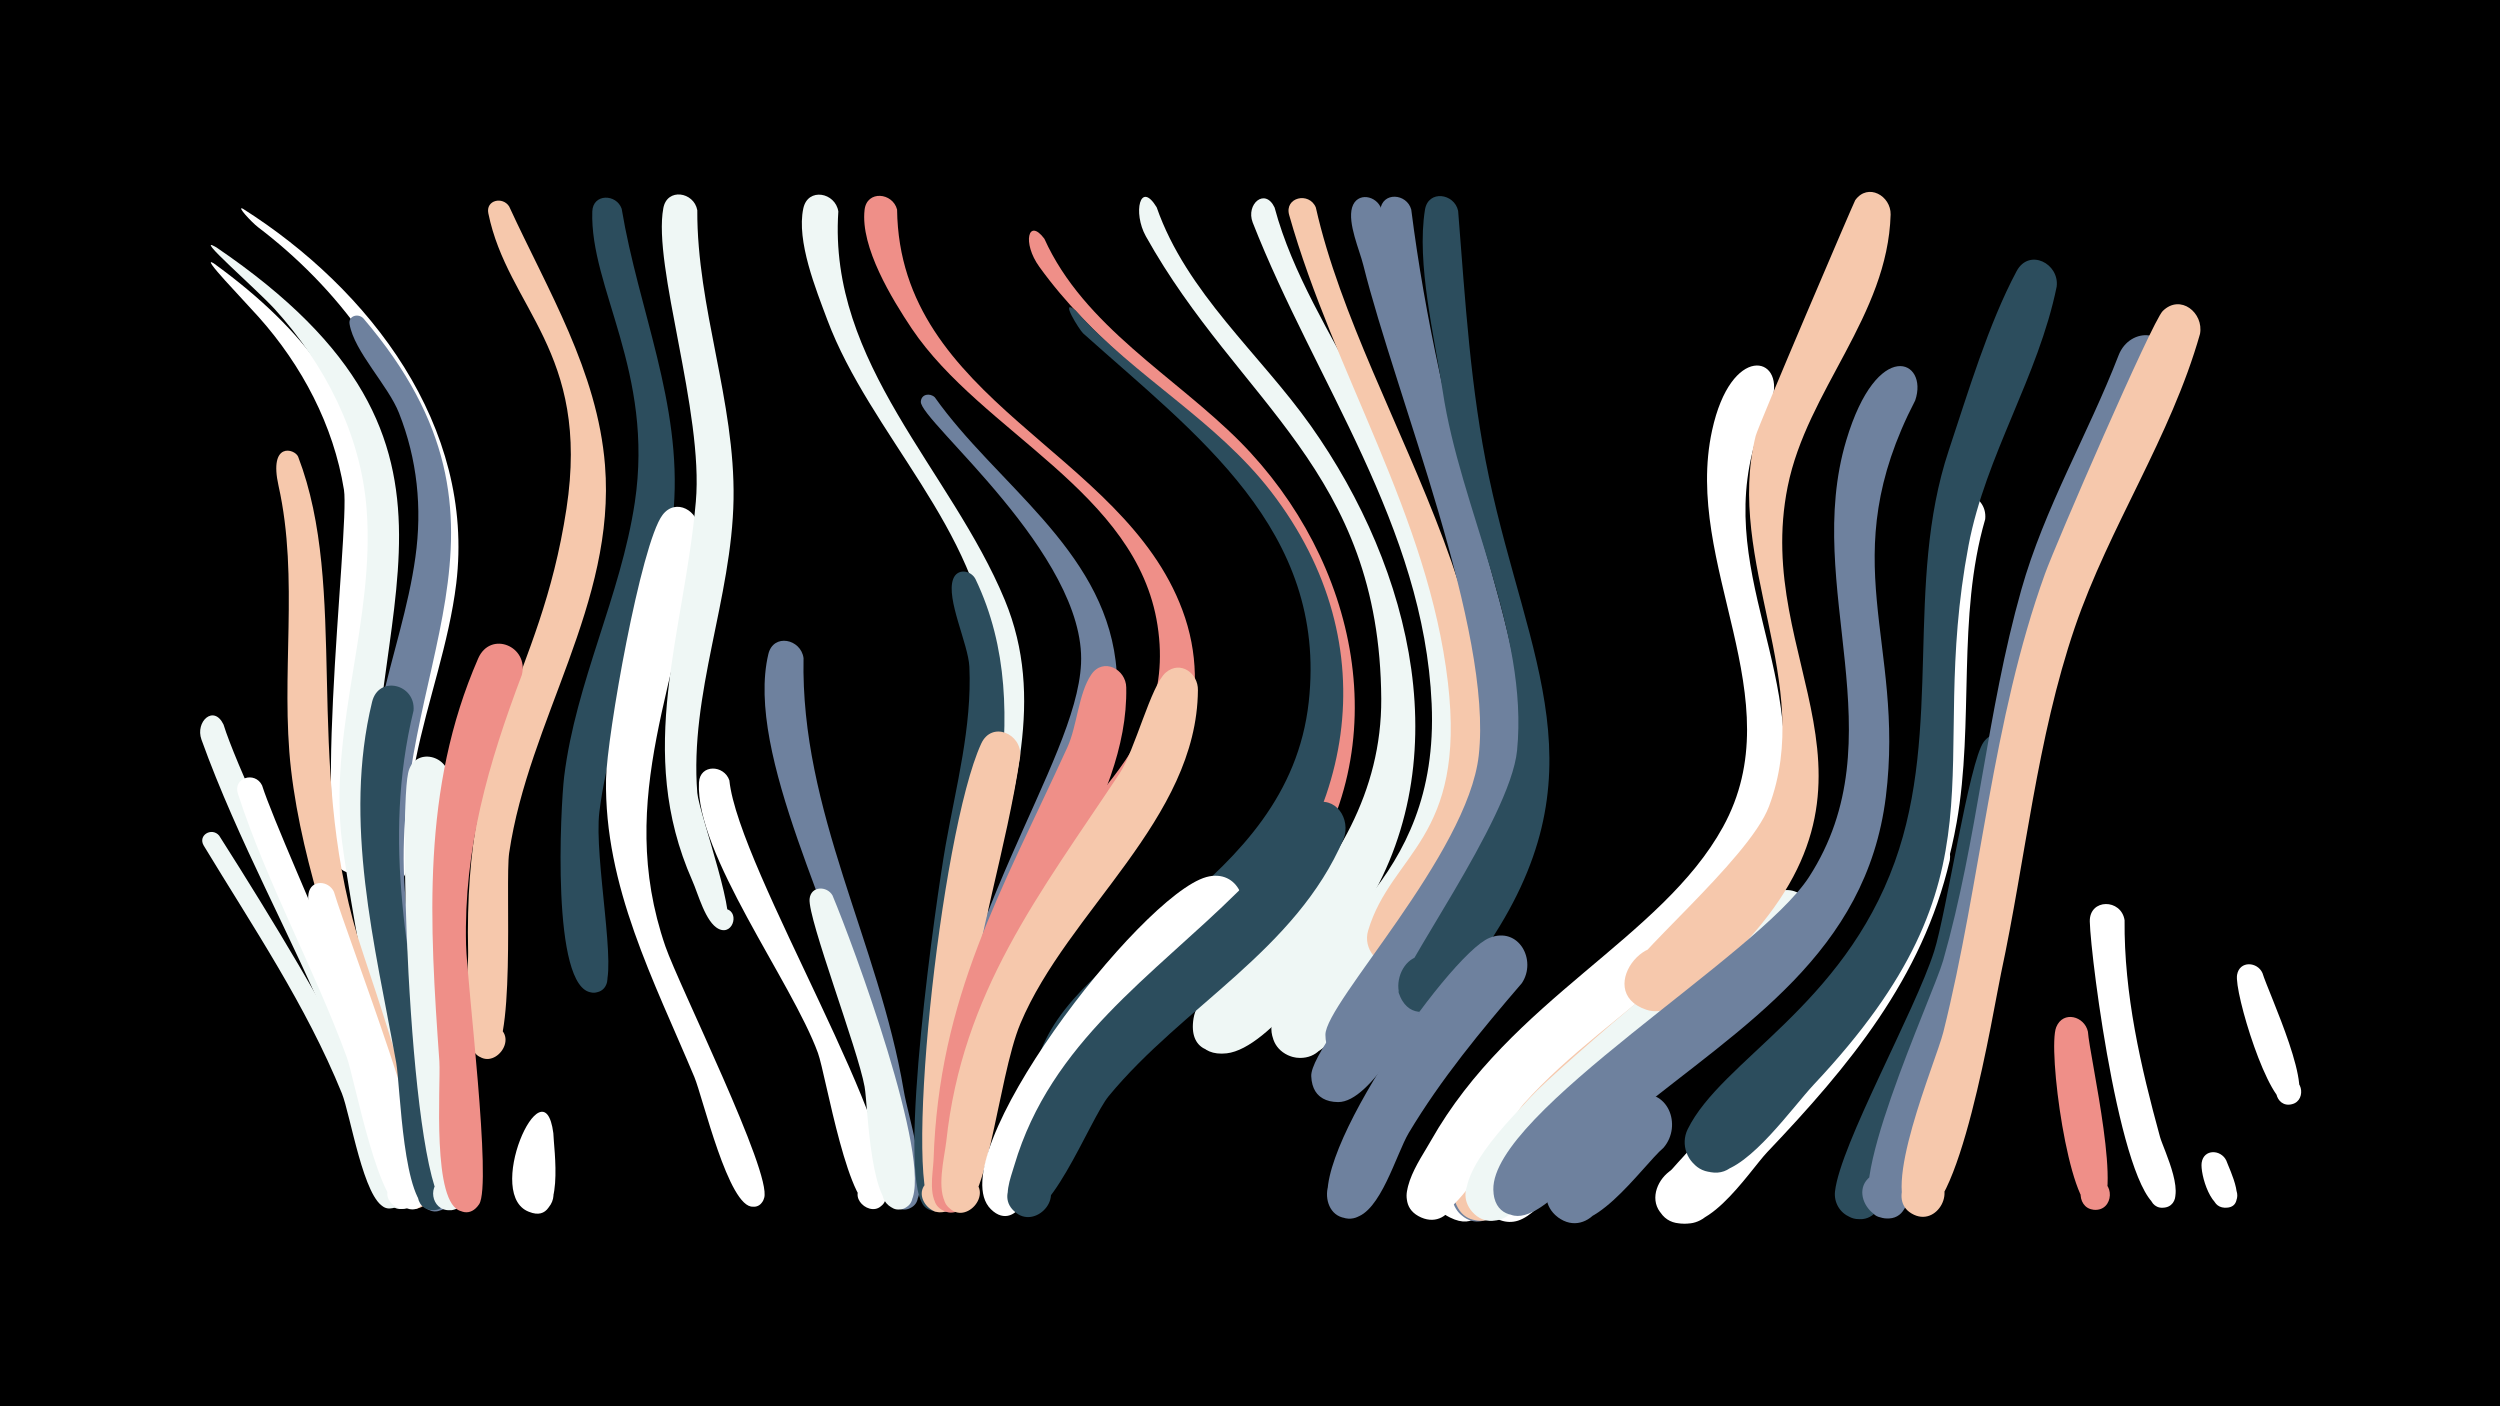 <svg width="1200" height="675" viewBox="-500 -500 1200 675" xmlns="http://www.w3.org/2000/svg"><path d="M-500-500h1200v675h-1200z" fill="#000"/><path d="M-397.4-373.6c92.2 66.9 82 130.6 72.7 230.6-1.1 11.8 6.4 52.5-2.1 60-7.6 6.8-17.8-5.8-9.4-11.7 9.7-7 17.6 11.3 5.8 13.5-23 4.4-1.5-165.1-4.5-183.7-5-31-20.2-59.7-41-83-7.4-8.3-28.5-30-21.5-25.7z"  fill="#FFFFFF" /><path d=""  fill="#EF8F88" /><path d="M-383.4-399.8c60.9 38.6 111.5 104.4 102.4 179.9-3.5 28.7-13.7 56-19.4 84.3-2.2 11 1.2 57.3-10.2 61.1-14.4 4.8-12.9-21.6 0.8-15.2 13.8 6.4-5.5 24.5-11 10.4-19.1-48.5 30.7-136.3 22.6-193-6.8-47.6-40.6-90.3-78-118.7-3-2.3-10.6-10.5-7.2-8.8z"  fill="#FFFFFF" /><path d="M-394.8-98.9c53.3 83.7 100.6 168.6 85.2 177.9-9 5.4-14.5-11.1-4.1-12.2 10.4-1.1 8.5 16.1-1.4 12.8-10.3-3.5-16.7-44.6-20.8-54.8-17.3-42.5-42.7-79.9-66.3-118.9-3-5 3.9-9 7.4-4.8z"  fill="#EFF7F5" /><path d=""  fill="#F6C8AC" /><path d="M-392.7-152.2c10.8 35.4 98.6 209.7 90.5 228.5-4.3 9.9-18.9-0.6-10.8-7.9 8.1-7.2 16.9 8.5 6.5 11.7-11.2 3.4-28.9-71.6-33.6-82.8-19.9-48-45.6-93.4-63.2-142.3-3.1-8.6 5.9-17 10.6-7.2z"  fill="#EFF7F5" /><path d="M-396.2-381.3c141.6 96.2 66.8 174.3 76.7 291.9 1.8 21.8 30.3 126.3 25.4 136.2-5.1 10.2-19.9-1.7-11-8.9 8.9-7.1 17.3 9.9 6.3 12.7-13.7 3.4-35.8-133.1-37.5-150.7-4.9-52.7 16.2-103 12.3-155.2-2.7-36.2-20.1-69.9-44.2-96.4-9.2-10-39.7-36.4-28-29.6z"  fill="#EFF7F5" /><path d="M-374.2-123c9.7 30.4 81.3 181.4 73.4 199.2-4.4 10-19.1-0.8-10.8-8 8.2-7.2 17 8.7 6.5 11.8-12.6 3.7-24.7-62.5-28.5-72.7-15.7-42.7-38.1-83-52.2-126.3-2.5-7.7 8.2-11 11.6-4z"  fill="#FFFFFF" /><path d="M-356.9-280.8c24.4 63.6 2.9 145.4 28.6 230.5 4.4 14.7 45.1 128.1 28.2 130.5-8.3 1.1-11.3-10.9-3.5-13.8 9.1-3.4 13.7 11.3 4.2 13.6-13.7 3.4-21-60.3-23.9-70.5-13.1-46.5-31.4-91.9-37-140.1-5.2-45.2 4-91.5-6-136.2-4.8-21.4 7.8-17.8 9.4-14z"  fill="#F6C8AC" /><path d="M-339.7-71.9c6.6 22.2 50.2 134.3 43.4 148.4-4.9 10.2-19.6-1.4-10.9-8.6 8.7-7.2 17.2 9.5 6.3 12.4-13.9 3.6-17.6-45.1-19.9-53.4-5.3-19.4-33.8-82.9-31.1-98 1.2-6.9 9.7-6.3 12.2-0.8z"  fill="#FFFFFF" /><path d="M-325.6-347.2c86 100.7 12.4 167.3 19.9 274.3 2.8 39.3 12 78.1 18.1 116.9 1.1 7.2 11.3 36.2-2.7 37.3-12.1 0.9-9.2-19 2.1-14.7 11.3 4.2 0.4 21.1-8.1 12.5-10.1-10.3-8.6-50.2-11.1-64.7-9.9-59.3-22.7-116.7-9.5-176.7 5.2-23.5 13-46.4 16.3-70.3 3.3-23.6 0.9-47-7.9-69.2-5.2-13.2-21.5-29.5-23.7-42.6-0.7-4 4.1-5.4 6.6-2.8z"  fill="#6E819E" /><path d="M-301.5-158.9c-15.3 63-2.2 121.4 9.1 183.8 1.5 8.6 16.5 54.7 0.8 55.9-10.3 0.9-10.7-15.4-0.4-15.1 10.3 0.3 9 16.4-1.2 15.1-13.5-1.8-14.6-59.3-16.6-70.6-10.3-56.8-25.6-115.6-11.6-173.3 3.2-13 21-8.5 19.9 4.2z"  fill="#2C4D5D" /><path d="M-284.4-125.1c-12.5 51.2-2.6 104.5 3.3 155.9 1 8.4 12.5 49.5-3 50.1-9.1 0.4-11.2-13.1-2.3-15.4 10.3-2.7 13.8 13.8 3.1 15.4-19.2 2.9-25.8-186.2-20.8-209.8 2.7-13 20.5-8.8 19.7 3.8z"  fill="#EFF7F5" /><path d="M-255.6-400.9c18.5 40.2 42.4 79.1 46 124.2 5.3 66.3-36.6 122.3-46 186.1-2.1 14.3 3.7 99-10.2 98.8-13.2-0.3-8.1-21.6 3.8-15.8 11.9 5.8-1.8 23-10.1 12.7-7.6-9.4-3-36.7-3.2-48.1-2.4-104.4 34.4-128.8 47.2-212.8 11.6-75.8-28.2-96.2-37.5-141.8-1.3-6.4 6.9-8.2 10-3.3z"  fill="#F6C8AC" /><path d="M-249.5-176.1c-16.2 42.9-27.9 83.2-26.8 129.5 0.5 18.9 12.5 115.1 6.3 124.6-8.4 12.6-23.3-9.1-8.6-12.5 12.6-2.9 12.7 18.6 0.1 15.9-14.4-3.1-9.9-60.1-10.6-71.9-4.7-66.4-8.7-130.8 18.6-193.4 5.9-13.6 24.4-5.9 21 7.8z"  fill="#EF8F88" /><path d="M-234.4 43.9c0.1 6.6 6 44.9-11.6 37.8-10.8-4.4-3-21.1 7.3-15.6 8.8 4.7 3.2 18.6-6.4 15.9-23.7-6.7 6.1-73.4 10.7-38.1z"  fill="#FFFFFF" /><path d=""  fill="#FFFFFF" /><path d="M-201.6-399.8c8.1 48.6 28.9 93.4 25 143.8-3.9 50.4-29.5 95.7-35.7 145.7-2.7 22.1 9 77.8 2.1 84.6-8.1 8-18.3-8-7.5-11.9 10.8-3.9 13.2 15 1.8 14-19.7-1.7-15-89.6-13.3-103.7 5.6-45.3 27.1-86.5 33.9-131.5 9.4-62.7-21.6-103-20.4-139.7 0.3-8.7 11.6-8.5 14.1-1.3z"  fill="#2C4D5D" /><path d=""  fill="#2C4D5D" /><path d="M-164.7-245.5c-7.6 70.9-40.8 127.6-15.9 199.8 6.6 19 51.2 108.7 47.4 120.7-3.4 10.7-18.5-1.6-8.6-7.1 8.4-4.7 12.9 10.6 3.3 11.3-11.7 0.9-24.2-52.7-28.2-62.2-19.4-46.3-43.3-91.5-42.4-143.1 0.4-20.4 16.7-112.9 27.1-126.7 6.4-8.5 17.6-1.9 17.3 7.3z"  fill="#FFFFFF" /><path d="M-149.9-125.4c4.4 42.8 86.3 174.3 74.6 201.7-4.2 9.9-18.7-0.5-10.7-7.6 8-7.2 16.8 8.3 6.5 11.4-13 4-24.1-64.4-27.9-74.7-12.5-34.2-58.9-95.7-57.1-129.8 0.5-9 12.1-8.5 14.6-1z"  fill="#FFFFFF" /><path d="M-165.3-399.1c-0.2 46.9 18.2 91.7 17.4 138.8-0.8 47.5-21.2 93.3-17.4 140.9 0.8 9.6 21.2 65 12.9 65.7-6.9 0.6-7.3-10.2-0.3-10.1 8.1 0.1 5 13.2-2.3 9.7-6.4-3.1-9.9-17-12.7-23.2-27.7-62.7-3.9-118.1 1.7-181.9 3.8-43-20.8-113.2-15.6-140.9 1.8-9.9 14.7-7.8 16.3 1z"  fill="#EFF7F5" /><path d="M-114.3-184.1c-1.5 73.5 36.1 136.4 48.1 207.6 2 12 12 42.2 6.1 53.2-5.5 10.3-20.3-2.3-10.9-9.3 9.3-7.1 17.5 10.6 6 13.1-15 3.3-19.2-76-21.7-88.1-10.4-48.8-55.9-130.3-44.5-178.4 2.4-10.2 15.7-7.3 16.9 1.9z"  fill="#6E819E" /><path d="M-100.4-70.2c9.7 23.1 48.1 126.7 37.8 146.8-5.3 10.3-20-1.9-10.9-9 9.1-7.1 17.3 10.2 6.1 12.8-15.2 3.6-15.9-49.6-17.6-58.8-3.2-17.9-27.3-80.7-26.4-90.1 0.6-6.3 8.3-6.4 11-1.7z"  fill="#EFF7F5" /><path d="M-97.6-398.5c-4.9 73.2 54 124 79.9 186.5 19.7 47.5 3.6 93.7-7.1 141.1-2.3 10.4-2 44.2-15.8 45.8-15.3 1.8-12.8-23.6 1.8-18.8 17.1 5.6-2.9 29.6-11.5 13.8-10.6-19.5 27.7-121.7 25.2-155.3-4.4-59.8-57.3-106.4-77.8-161.1-5.4-14.5-14.9-37.8-11.5-53.5 2.2-10.2 15.4-7.6 16.8 1.5z"  fill="#EFF7F5" /><path d="M-69.4-399.4c1.2 92.3 108.3 115.6 136.9 192.1 15.6 41.6-1.1 81.8-25.6 115.7-7.4 10.3-29.4 54.3-46.5 41.8-10.2-7.5-3.9-24.2 8.7-23.1 14.8 1.4 15.2 23.6 0.5 25.5-8.8 1.1-16.2-7.3-14-15.9 11.7-45.1 75.5-69.3 65-136.6-9.9-64.1-84.3-92.4-117.9-142.3-9.5-14.2-24.8-39.2-22.7-57.1 1.1-9.5 13.5-8.3 15.6-0.1z"  fill="#EF8F88" /><path d="M-51.3-309.3c29.3 41.4 80.1 72.4 86.8 126.5 7.3 58.2-50 129.6-62.9 190.4-2.5 11.9-2.8 74.8-17 74.2-9.9-0.5-10.7-15.2-1-16.9 11.4-1.9 13.4 16.1 2 16.9-14.8 0.9-9.1-28.1-8.6-35.4 6.5-103 68.6-179.9 70.9-227.8 2.5-52.3-77.5-116.7-76.9-125.8 0.2-3.7 4.4-4.3 6.7-2.1z"  fill="#6E819E" /><path d="M-31.8-222.1c31.6 65.8 0.6 141.1-6.3 209.3-1.3 13.2 1.7 94.1-12.4 94.1-12.9 0-8.3-21 3.5-15.6 11.7 5.5-1.3 22.5-9.7 12.7-12.9-15.3 6.2-147.7 10.6-172.7 5-28.2 12.7-56.8 11.4-85.6-0.5-11-11.3-32.6-7.8-42.1 1.9-5.3 8.4-4.4 10.7-0.1z"  fill="#2C4D5D" /><path d="M-10.3-137.1c-6.6 44.6-20.9 87.4-26.1 132.4-1.7 14.3-0.8 75.1-6.2 83-7.4 10.7-22.1-5.1-10.9-11.8 13.1-7.8 17.2 18.5 2.4 15.1-16.3-3.7 2.3-181.8 22.1-224.7 5.1-11 19.5-4.7 18.7 6z"  fill="#F6C8AC" /><path d="M1.3-385.4c19 42.1 62.6 65.9 94 97.5 56.3 56.9 76.3 146 26.9 213.9-10.8 14.8-61.2 69.8-77.7 71.6-26.9 2.9-14.2-42.4 7.3-26.1 25.3 19.3-28.4 40.6-23.2 9.2 2.9-17.4 34.5-35 46.7-45.9 32.9-29.2 58.6-64.3 58.5-110.1-0.2-105.9-84-126-134.9-196.6-8.4-11.6-5.3-23.8 2.4-13.5z"  fill="#EF8F88" /><path d="M16.3-351c28.6 32 67.5 52.8 93.9 87.1 56.8 73.8 40.4 162.5-25.9 222.9-9.2 8.4-69.7 67-74 66.9-24.1-0.1-8.4-38.9 9-22.3 20.5 19.6-29.1 33.1-21.4 5.9 16.3-57.9 120.4-82.9 130.3-172.6 9.1-82.6-54.1-128.3-108.3-176.9-1.6-1.4-11.8-17.5-3.6-11z"  fill="#2C4D5D" /><path d="M40.6-170c1.1 57.4-48.8 109.4-63.5 163.9-5 18.5-8.1 93.6-23.6 87.5-10.8-4.2-3.1-20.8 7.1-15.5 10.2 5.4 0.9 21.1-8.8 14.6-6.7-4.5-4-17.2-3.7-23.6 2.5-78.6 32.8-129.3 64.2-198.1 4.8-10.5 5.3-25.8 11.5-35 5.7-8.4 16.7-2.6 16.8 6.2z"  fill="#EF8F88" /><path d="M55.2-400.5c14.3 41 49.5 70.3 74 104.9 48.6 68.7 72.6 163.6 22.1 237.6-11.2 16.4-41.6 61.2-62.5 63.6-26.9 3-14.4-42.4 7.2-26.1 25.4 19.2-28.2 40.7-23.1 9.3 2.5-15.3 28.2-30.8 38.3-41.3 30-31.2 52-67.5 51.8-112-0.7-110-68.2-141.8-113-222.1-6.3-11.3-2.8-27.1 5.2-13.9z"  fill="#EFF7F5" /><path d="M75-168.7c-0.5 62-62.5 105.9-85.2 160-11.1 26.3-16.3 96.8-31.8 90-10.9-4.8-2.4-21.6 7.9-15.6 12.1 6.9-3.5 24.1-11.5 12.6-5.1-7.2-1.1-22.6-0.2-30.3 7.7-71.9 44.7-118.7 83.1-176.6 7.5-11.2 15.1-42.4 22.3-48.6 7.1-6 15.6 0.5 15.4 8.5z"  fill="#F6C8AC" /><path d="M92.8-54.4c-24.2 24.4-53.2 43.9-73.7 71.8-7.4 10.1-29.1 63.5-32.6 65-14.4 6.3-19.4-19.3-3.7-18.9 18.4 0.4 5.8 29.9-7.2 16.9-25.1-24.9 71.7-150.5 103.4-159.4 15.5-4.3 22.7 13.9 13.8 24.6z"  fill="#FFFFFF" /><path d="M111.8-400.4c8.6 32.1 27.1 60.5 41.9 89.9 48.6 97.1 78 190.6 5.5 283.6-8.1 10.4-24.5 41.1-41 33.4-14.5-6.8-6.8-29.4 8.8-25.9 15.6 3.5 13 27.3-3 27.2-9.6 0-16.3-10.1-12.8-18.9 16.2-40.1 79.9-63.6 76-151.1-3.8-85.4-55.9-154.5-85.9-231-3.4-8.8 5.9-16.9 10.5-7.2z"  fill="#EFF7F5" /><path d="M131.6-400.4c23.2 103.1 117.3 214.1 68.4 323.5-4.9 10.9-14 35.9-26.7 39.9-17 5.4-24-21.9-6.6-25.4 17.5-3.5 21.5 24.4 3.8 25.9-9.1 0.8-16.4-8.1-13.8-16.8 11.1-37.3 47.1-43.8 38.3-119.1-9.4-80.1-54.7-148.3-76.2-224.4-2.4-8.5 9.6-11.3 12.8-3.6z"  fill="#F6C8AC" /><path d="M144.9-97.3c-22.9 53.5-77.1 80.2-112.7 123.4-9.2 11.1-30.1 66.8-44.5 56-11.4-8.5 2.9-25.7 13.4-16 10.4 9.6-5.7 25.2-15 14.5-5-5.8-1-15.1 0.8-21.3 17.5-59.1 66.2-90.6 107.7-131.7 10.4-10.3 22.3-37.1 35.5-41.9 11.1-4.1 18.5 7.5 14.8 17z"  fill="#2C4D5D" /><path d="M163.1-399.6c21.1 133.9 111.2 245 26.6 364.7-7.8 11-25.1 45.5-40.9 44.8-24.7-1.2-6.9-40.4 10.3-22.5 17.1 17.9-22.8 34-22.9 9.3-0.1-15.3 68.3-86.7 73.6-134.1 6.8-60.1-39.7-172.4-55.4-235.3-1.8-7.3-7.6-20.1-5.4-27.7 2.3-7.7 11.9-5.8 14.1 0.8z"  fill="#6E819E" /><path d="M177.4-399.4c6.6 52.1 18.5 104.4 33.1 154.9 27.1 93.5 37.6 140.1-24.1 222.9-8.6 11.5-28.2 50.7-44.1 50.6-24.2-0.2-8.3-39.1 9-22.4 17.4 16.8-20.9 34.1-21.9 10-0.8-17.1 80.6-102.9 87.1-151.9 7.6-57.2-31.7-148.2-43.9-207.6-3.5-16.8-11.8-39-10.1-56.1 0.9-9.2 12.8-8.2 14.9-0.4z"  fill="#6E819E" /><path d="M199.9-398.8c3.4 42.7 5.9 85.8 14.8 127.8 18.7 88.2 55.9 142.8-2.4 227.2-6.3 9.1-15.8 30.1-29 29.4-21.2-1.1-11.8-35 6.9-25.1 22 11.6-10.9 39.6-18.8 16.1-2.5-7.3 53.5-82.9 56.8-116.4 5.6-57.2-27.3-116.2-35.7-172.5-3.9-25.8-12.7-61.3-8.5-87.1 1.6-9.6 14.1-7.8 15.9 0.6z"  fill="#2C4D5D" /><path d="M213.6 77.1c-11.9 19.7-34.8-2.7-19.2-13.8 22-15.7 25.8 33.2 1.6 21.1-30.9-15.5 32.4-42.4 17.6-7.3z"  fill="#FFFFFF" /><path d="M230.5-28.1c-19.6 22.8-38.8 46-54.3 71.9-6 10.1-13.6 38.3-26.1 40.7-18 3.5-17.2-26.9 0.5-22.5 17.8 4.4 4.3 31.6-9.9 20.2-20.5-16.4 54.4-124 74.2-132 14.1-5.7 22.9 10.7 15.6 21.7z"  fill="#6E819E" /><path d=""  fill="#FFFFFF" /><path d="M264.3 29.7c-11.4 9.7-50.1 71-64.7 51.6-8.8-11.7 7.1-26.6 18.2-17.1 13 11.1-5.7 30.6-17.3 18.1-14.7-15.7 34.5-73.2 49.9-77.4 15.6-4.3 23 14.1 13.9 24.8z"  fill="#6E819E" /><path d=""  fill="#6E819E" /><path d="M298.5 50.9c-10.4 8.9-36.2 47.3-52 32.3-11.6-11 2.9-30 16.6-21.7 16 9.7-0.6 34-15.4 22.7-18.6-14.2 23.4-54.9 37.1-58.5 15.8-4.1 22.9 14.5 13.7 25.2z"  fill="#6E819E" /><path d="M314.8-7.5c-23.9 17.8-48.8 34.3-69.2 56.3-9.4 10.2-16.4 25.6-26.8 34.3-5.5 4.6-13.9 3.6-18.2-2.2-10.2-13.7 12.3-28.7 21-13.9 8.7 14.7-15.3 27.2-22.4 11.6-8.6-19.2 82.6-110.7 104.2-113.9 16.9-2.5 22.2 17.7 11.4 27.8z"  fill="#F6C8AC" /><path d="M332.1-4.7c-23.5 18.5-48.9 34.5-70.5 55.4-9.2 9-20.7 31.2-32.9 35.2-5.5 1.8-11.7-0.4-14.9-5.2-9.8-14.7 14.3-28.9 22.4-13.2 8.1 15.7-17.3 27.1-23.7 10.7-7-18.1 87.7-107 107.9-110.3 16.7-2.7 22.3 17.2 11.7 27.4z"  fill="#FFFFFF" /><path d="M350.7-308.5c-35.8 71.5 15.6 122.6 4.1 192.3-11.6 69.8-80.7 98-123.4 146-9.3 10.5-33.6 63.7-50.4 54-12.1-6.9-3.7-26 9.6-21.8 15.5 4.9 6.5 28.9-8.4 22.4-16-7-0.2-28.1 4.6-36.8 38.5-68.1 110.7-97 140.2-150.6 34.1-61.9-19.3-125.8-5.2-190.4 9.1-41.8 34.8-35.9 28.9-15.1z"  fill="#FFFFFF" /><path d="M367.5-50.2c-24.6 34.5-63.6 54.6-95.5 81.2-18.1 15.1-30.1 38.1-47.8 52.2-5.6 4.5-14.2 3.3-18.4-2.6-8.6-12.1 8-26.8 19-16.8 12.9 11.6-6.6 30.9-18.1 17.9-13-14.6 19.6-45.6 28.2-55.3 11.1-12.4 106.8-93.9 117.1-98 13.9-5.7 22.7 10.5 15.5 21.4z"  fill="#EFF7F5" /><path d=""  fill="#EFF7F5" /><path d="M407.5-397c-1.4 48.7-40.1 84.3-49.4 130.5-17.2 85.3 58.8 139.9-26.5 225.4-9 9-26.7 30.6-41.3 25.8-27.1-9.1 5-47 18.5-21.8 11.4 21.5-27.6 32.4-28.9 8-0.5-8.9 59.5-58 69.2-83.8 22.3-59.1-21.2-117.6-6.4-177.8 1.1-4.6 47.3-112.6 47.8-113.2 6.1-8.5 17.2-2.1 17 6.9z"  fill="#F6C8AC" /><path d="M419.3-307.8c-39.7 76.7-4.8 115.5-14.1 190.3-9.4 75.1-68.4 109.6-122 153.1-11.8 9.6-42 53.5-57.9 47.5-19.6-7.4-0.6-36.5 14.1-21.6 17.2 17.5-22.2 34-22.6 9.5-0.7-37.2 127.1-112.3 151.5-150 43.2-66.9-3.2-139.1 17.9-209.6 14.9-49.9 39.7-38.6 33.1-19.2z"  fill="#6E819E" /><path d="M435.9-87.1c-13.2 56.6-48.4 98.9-87.6 140.1-8.9 9.4-31.9 46-47.8 30.3-13.4-13.3 8.6-33.3 20.6-18.7 10.2 12.5-6.8 29.7-19.4 19.7-6.2-4.9-6.9-14.2-1.8-20.1 28.5-32.5 61.5-61.8 86.4-97.2 8.8-12.6 25.8-60.8 33.8-65.9 8.8-5.6 17.2 3 15.8 11.8z"  fill="#FFFFFF" /><path d="M452.9-250.8c-13.7 47.1-5.2 97.5-13.7 145.6-11.4 64.4-47.1 111-91.3 157.1-9.2 9.6-29.4 42.2-45.6 34.2-19.8-9.7 3-38.4 16.9-21.2 13.9 17.2-18.9 33.6-24.3 12.1-2.7-10.6 87-102.3 101.2-126.6 40.2-69.2 19.7-134 36.7-205.6 3.2-13.3 21.4-8.4 20.1 4.4z"  fill="#FFFFFF" /><path d="M469.6-136.4c-5.5 35.2-44.5 205.7-71.6 220-16.5 8.7-24.8-21.2-6.2-22.1 18.7-1 13.6 29.6-3.7 22.7-4.9-1.9-7.9-7-7.3-12.3 2.5-22.4 38.4-86.4 47.6-115.3 5.9-18.5 16.8-91.1 23.8-100.5 6.5-8.6 17.8-1.9 17.4 7.5z"  fill="#2C4D5D" /><path d="M487.2-362.4c-8.8 43.2-34.1 81-42.3 124.2-20.7 109.3 21.3 157.1-74.2 258.7-10.3 11-30.5 39.8-45.8 42-19.3 2.7-21.9-27.9-2.4-28.5 22.7-0.7 15.8 36.4-5.2 27.5-7.5-3.2-10.8-12.2-7.2-19.5 16.3-33.1 74.4-58.8 99.4-128.3 23.1-64.2 4.5-133.2 25.9-197.5 9.1-27.3 19.1-60.9 32.6-86.1 6-11.1 20.6-3.6 19.2 7.5z"  fill="#2C4D5D" /><path d="M502.2-4.8c0.8 12 17.7 83.8 4.4 85.4-9.8 1.2-10.9-14.3-1-14.4 9.9-0.1 9.3 15.4-0.6 14.5-12-1.1-22.3-77.3-18-87.7 3.3-8.1 13.6-5.2 15.2 2.2z"  fill="#EF8F88" /><path d="M519.8-58.3c-0.3 35.4 7.7 70.1 17 104 1.6 5.9 14.3 30.9 2.7 33.8-8.5 2.1-11-11.5-2.3-12.6 8.6-1.1 9.7 12.6 1 12.8-19.2 0.4-34.7-119.5-35.1-137.4-0.2-11.1 15.1-11 16.7-0.6z"  fill="#FFFFFF" /><path d="M539-325.3c-16.3 51.6-46.2 96.9-57.8 150.3-11.1 51.2-38.5 220.7-67.4 255.6-11.4 13.8-29.7-9.6-13.5-17.4 18.9-9 21.4 27.4 1.4 20.9-20.2-6.5 26.1-105.9 31-123 16.7-58.5 21-119.6 37.5-177.9 11.1-39.4 32-74.6 46.7-112.6 5.5-14.3 25.8-12.7 22.1 4.1z"  fill="#6E819E" /><path d="M556-339.7c-14.1 49.7-43.5 92.3-60.1 140.9-18.2 53.4-23.6 111-35.4 166-3.5 16.3-20.5 123-40.8 116.2-13.6-4.5-5.3-25.6 7.7-19.6 13 6 2.5 26-9.8 18.7-15.7-9.4 11.6-72.8 15.2-87.1 18.1-72.4 23.4-149.7 48.8-220 5.1-14.2 51.3-120.9 56.5-126.1 8.5-8.4 19.8 0.9 17.9 11z"  fill="#F6C8AC" /><path d="M568.6 57c1.4 4.1 11.3 23.2-0.8 22.7-7-0.3-7.8-10.7-0.9-12 6.9-1.3 9.9 8.8 3.4 11.5-8.8 3.7-14.3-15.8-13.5-21.1 1-6.7 9.2-6.4 11.8-1.1z"  fill="#FFFFFF" /><path d="M586-32.9c2.7 9.1 26.6 59.6 14.2 62.9-8.2 2.2-11-10.9-2.6-12.2 8.4-1.3 9.7 12 1.2 12.4-10 0.5-26.5-54.2-25-62.3 1.2-6.9 9.8-6.3 12.2-0.8z"  fill="#FFFFFF" /><path d=""  fill="#6E819E" /><path d=""  fill="#2C4D5D" /><path d=""  fill="#EFF7F5" /><path d=""  fill="#EF8F88" /><path d=""  fill="#FFFFFF" /><path d=""  fill="#EFF7F5" /></svg>